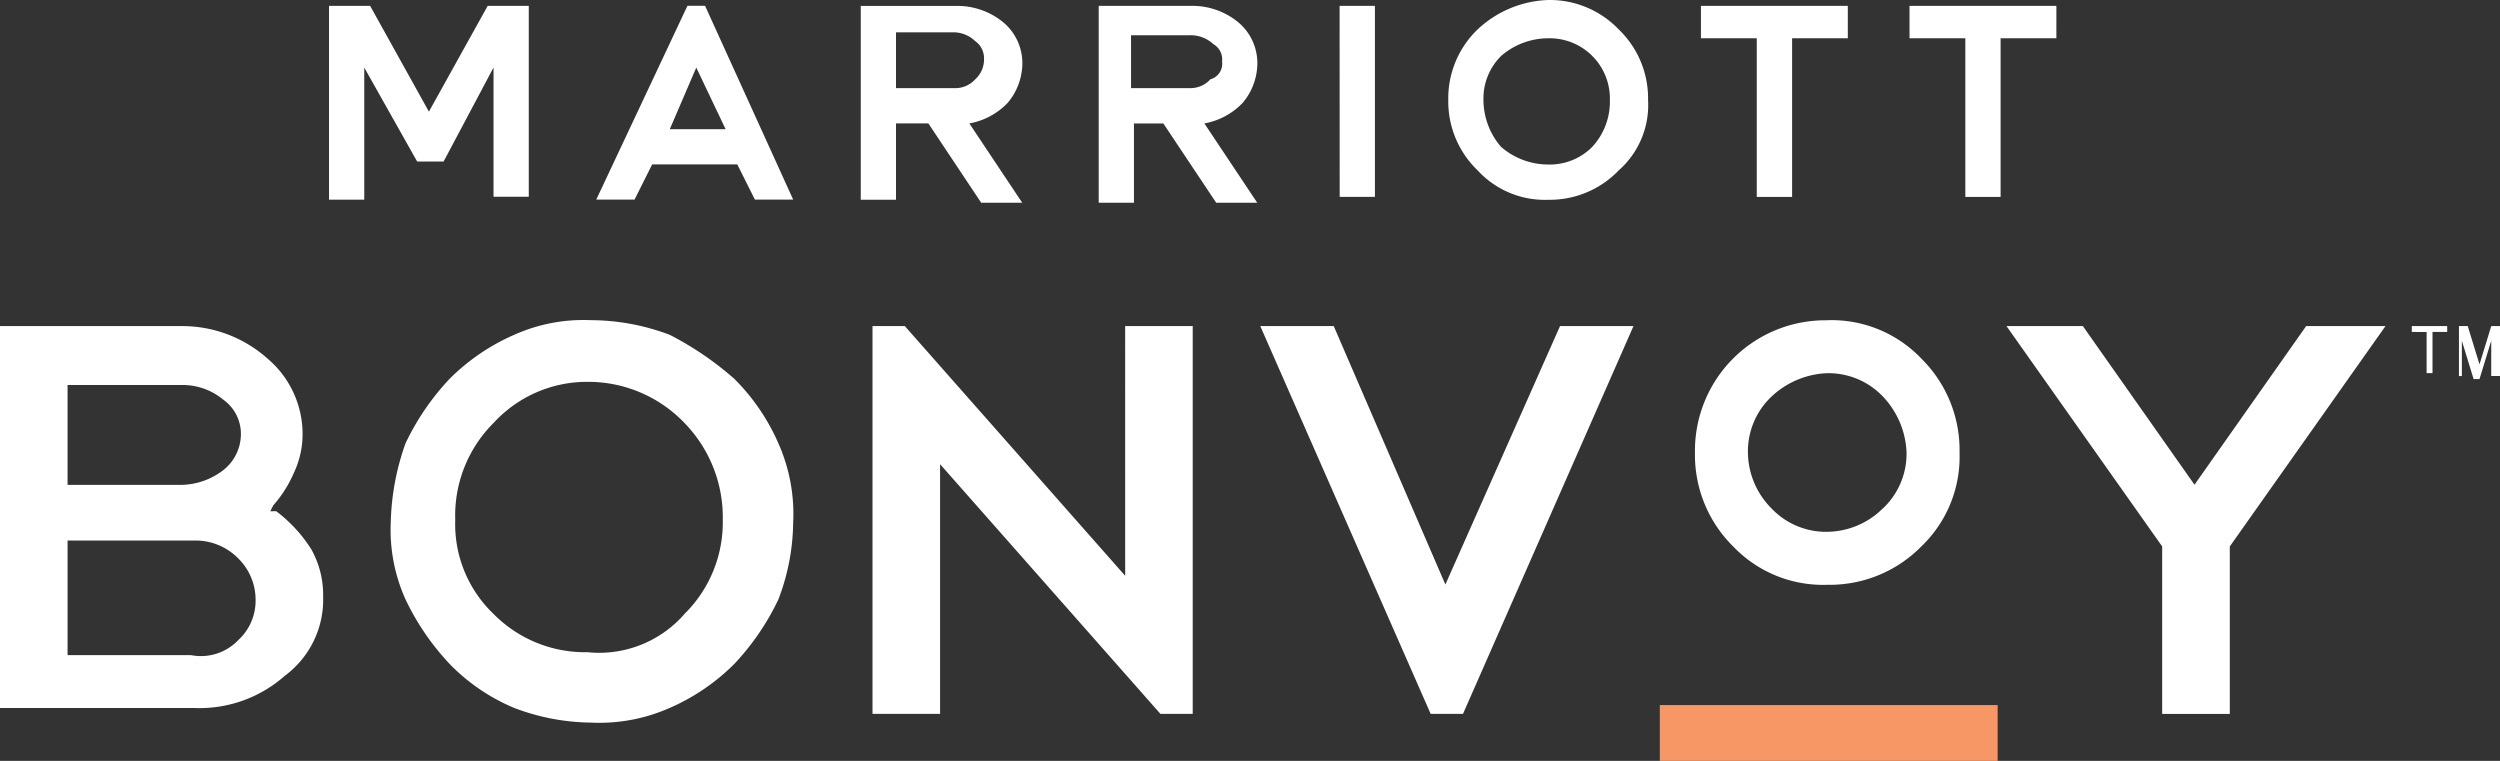 <svg xmlns="http://www.w3.org/2000/svg" width="104.486" height="31.8" viewBox="0 0 104.486 31.8">
  <rect x="0" y="0" width="104.486" height="31.8" fill="#333333" stroke="none"/>
  <g id="marriott-bonvoy-black" transform="translate(-1.9 -2.4)">
    <path id="Path_30603" data-name="Path 30603" d="M13.441,23.764a6.009,6.009,0,0,1,1.473,1.6,3.888,3.888,0,0,1,.491,1.964,3.96,3.96,0,0,1-1.6,3.315A5.38,5.38,0,0,1,10,31.99H1.9V16.029H9.512a5.349,5.349,0,0,1,3.561,1.351,4.134,4.134,0,0,1,1.473,3.192,3.781,3.781,0,0,1-.368,1.6,5.07,5.07,0,0,1-.859,1.351l-.123.246Zm-8.717-5.4v4.3H9.512a2.934,2.934,0,0,0,1.719-.614,1.919,1.919,0,0,0,.737-1.473,1.75,1.75,0,0,0-.737-1.473,2.662,2.662,0,0,0-1.719-.614H4.724Zm7.121,10.8a2.229,2.229,0,0,0,.737-1.719,2.424,2.424,0,0,0-.737-1.719A2.5,2.5,0,0,0,10,24.992H4.724V29.78H9.881A2.153,2.153,0,0,0,11.845,29.166Zm7.49-20.013H20.44l2.087-3.929v5.4H24V2.646H22.282l-2.456,4.42L17.37,2.646H15.651v8.1h1.473V5.224Zm7.244,6.63a9.374,9.374,0,0,1,3.315.614,13.146,13.146,0,0,1,2.7,1.842,8.746,8.746,0,0,1,1.842,2.7,7.272,7.272,0,0,1,.614,3.315,9.223,9.223,0,0,1-.614,3.192,10.5,10.5,0,0,1-1.842,2.7,8.746,8.746,0,0,1-2.7,1.842,7.272,7.272,0,0,1-3.315.614,9.223,9.223,0,0,1-3.192-.614,8.131,8.131,0,0,1-2.7-1.842,10.5,10.5,0,0,1-1.842-2.7,7.063,7.063,0,0,1-.614-3.192,10.527,10.527,0,0,1,.614-3.315,10.5,10.5,0,0,1,1.842-2.7,8.746,8.746,0,0,1,2.7-1.842,7.063,7.063,0,0,1,3.192-.614Zm3.929,12.278a5.374,5.374,0,0,0,1.6-3.929,5.652,5.652,0,0,0-1.6-4.052,5.567,5.567,0,0,0-4.052-1.719,5.3,5.3,0,0,0-3.929,1.719,5.459,5.459,0,0,0-1.6,4.052,5.187,5.187,0,0,0,1.6,3.929,5.374,5.374,0,0,0,3.929,1.6A4.734,4.734,0,0,0,30.508,28.061Zm.123-25.416h.737l3.683,8.1h-1.6l-.737-1.473H29.157l-.737,1.473h-1.6ZM29.894,7.8h2.333L31,5.224Zm9.454-.368v3.315H37.875v-8.1h4.052a3.01,3.01,0,0,1,1.964.737A2.229,2.229,0,0,1,44.628,5.1a2.586,2.586,0,0,1-.614,1.6,2.933,2.933,0,0,1-1.6.859l2.21,3.315H42.909L40.7,7.557H39.348Zm9.577,8.595h2.824V32.236H50.4L41.19,21.8V32.236H38.366V16.029h1.351l9.209,10.436ZM39.348,3.873v2.21H41.8a1.115,1.115,0,0,0,.859-.368,1.115,1.115,0,0,0,.368-.859.875.875,0,0,0-.368-.737,1.326,1.326,0,0,0-.859-.368H39.348Zm12.4-1.228a3.01,3.01,0,0,1,1.964.737A2.229,2.229,0,0,1,54.45,5.1a2.586,2.586,0,0,1-.614,1.6,2.933,2.933,0,0,1-1.6.859l2.21,3.315H52.731l-2.21-3.315H49.293v3.315H47.82V2.646Zm1.228,2.333a.742.742,0,0,0-.368-.737,1.394,1.394,0,0,0-.982-.368H49.171v2.21h2.456a1.115,1.115,0,0,0,.859-.368.673.673,0,0,0,.491-.737ZM67.1,16.029h3.07L63.045,32.236H61.694L54.573,16.029h3.07l4.666,10.8Zm-9.209-5.4h1.473V2.646H57.888ZM66.605,2.4a3.991,3.991,0,0,1,2.947,1.228A3.991,3.991,0,0,1,70.78,6.575a3.64,3.64,0,0,1-1.228,2.947,3.991,3.991,0,0,1-2.947,1.228,3.808,3.808,0,0,1-2.947-1.228,3.991,3.991,0,0,1-1.228-2.947,3.991,3.991,0,0,1,1.228-2.947A4.531,4.531,0,0,1,66.605,2.4Zm1.842,6.139a2.788,2.788,0,0,0,.737-1.964A2.518,2.518,0,0,0,66.605,4a3.01,3.01,0,0,0-1.964.737A2.5,2.5,0,0,0,63.9,6.575a3.01,3.01,0,0,0,.737,1.964,3.01,3.01,0,0,0,1.964.737A2.5,2.5,0,0,0,68.447,8.539Zm9.822,7.244a5.186,5.186,0,0,1,3.929,1.6,5.374,5.374,0,0,1,1.6,3.929,5.187,5.187,0,0,1-1.6,3.929,5.374,5.374,0,0,1-3.929,1.6,5.187,5.187,0,0,1-3.929-1.6,5.374,5.374,0,0,1-1.6-3.929,5.451,5.451,0,0,1,5.525-5.525Zm.859-13.138V4H76.8v6.63H75.323V4H72.99V2.646Zm1.473,21a3.144,3.144,0,0,0,.982-2.333,3.592,3.592,0,0,0-.982-2.333,3.144,3.144,0,0,0-2.333-.982,3.592,3.592,0,0,0-2.333.982,3.144,3.144,0,0,0-.982,2.333,3.354,3.354,0,0,0,.982,2.333,3.144,3.144,0,0,0,2.333.982A3.354,3.354,0,0,0,80.6,23.641Zm7.244-21V4H85.514v6.63H84.04V4H81.707V2.646ZM101.6,16.029l-6.507,9.209v7H92.267v-7l-6.507-9.209h3.192l4.666,6.63,4.666-6.63Zm1.719.246v1.719h.246V16.274h.614v-.246H102.7v.246Zm1.473,1.842h0V16.643l.491,1.6h.246l.491-1.6v1.473h.368V16.029h-.368l-.491,1.6v0l-.491-1.6h-.368v2.087Z" transform="translate(0)" fill="#fff"/>
    <rect id="Rectangle_2473" data-name="Rectangle 2473" width="14.12" height="2.333" transform="translate(71.271 31.867)" fill="#f79766"/>
  </g>
</svg>
